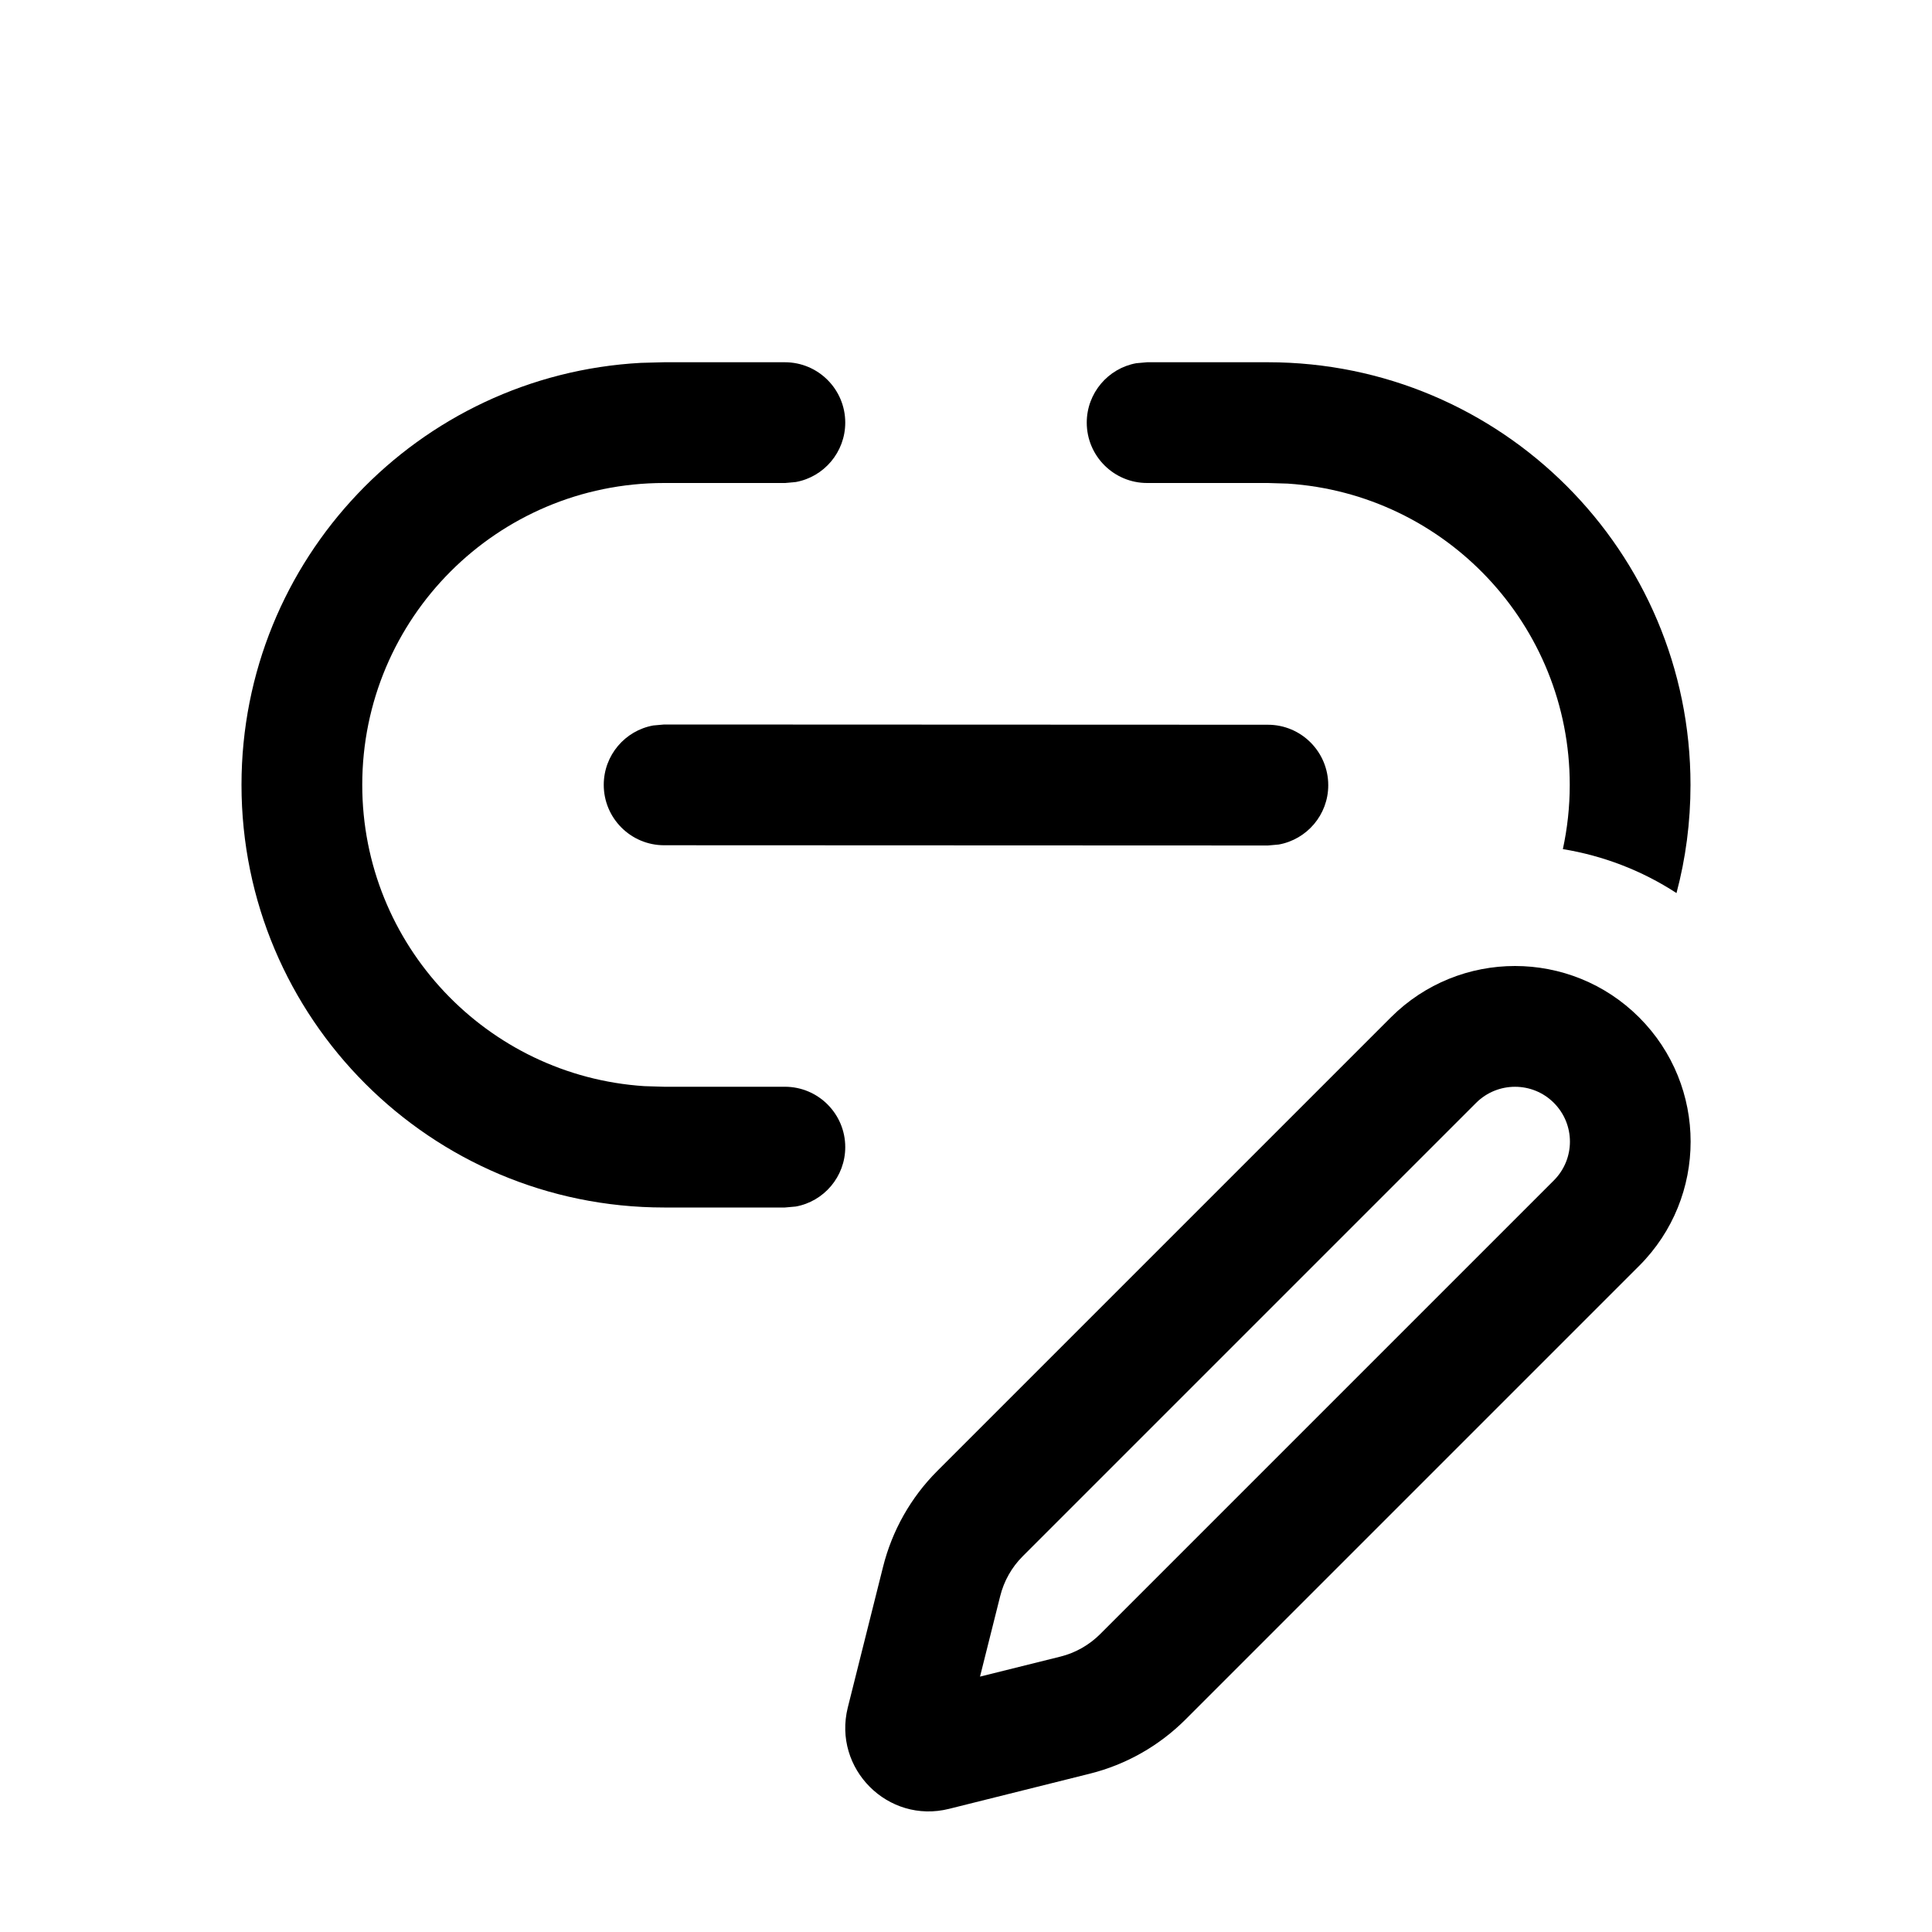 <svg viewBox="0 0 16 16" fill="none" xmlns="http://www.w3.org/2000/svg">
  <path d="M9.5 3H10.5C12.433 3 14 4.567 14 6.5C14 6.81 13.96 7.11 13.884 7.396C13.594 7.207 13.273 7.086 12.943 7.032C12.98 6.861 13 6.683 13 6.5C13 5.175 11.969 4.09 10.664 4.005L10.5 4H9.5C9.224 4 9 3.776 9 3.5C9 3.255 9.177 3.05 9.41 3.008L9.5 3Z" fill="currentColor" />
  <path d="M5.5 3H6.5C6.776 3 7 3.224 7 3.5C7 3.745 6.823 3.95 6.59 3.992L6.5 4H5.5C4.119 4 3 5.119 3 6.5C3 7.825 4.032 8.91 5.336 8.995L5.5 9H6.5C6.776 9 7 9.224 7 9.5C7 9.745 6.823 9.95 6.59 9.992L6.5 10H5.5C3.567 10 2 8.433 2 6.5C2 4.631 3.464 3.105 5.308 3.005L5.5 3Z" fill="currentColor" />
  <path d="M5.5 6L10.5 6.002C10.776 6.002 11 6.226 11 6.503C11 6.748 10.823 6.952 10.59 6.994L10.5 7.002L5.5 7C5.224 7 5 6.776 5 6.5C5 6.254 5.177 6.05 5.41 6.008L5.5 6Z" fill="currentColor" />
  <path d="M11.518 8.426C12.086 7.858 13.007 7.858 13.575 8.426C14.143 8.994 14.143 9.915 13.575 10.483L9.819 14.239C9.6 14.458 9.326 14.614 9.025 14.689L7.86 14.98C7.354 15.107 6.895 14.648 7.021 14.141L7.313 12.976C7.388 12.676 7.543 12.401 7.762 12.182L11.518 8.426ZM12.225 9.133L8.469 12.889C8.378 12.98 8.314 13.094 8.283 13.219L8.116 13.885L8.783 13.719C8.907 13.688 9.021 13.623 9.112 13.532L12.868 9.776C13.046 9.598 13.046 9.311 12.868 9.133C12.691 8.956 12.403 8.956 12.225 9.133Z" fill="currentColor" />
</svg>
